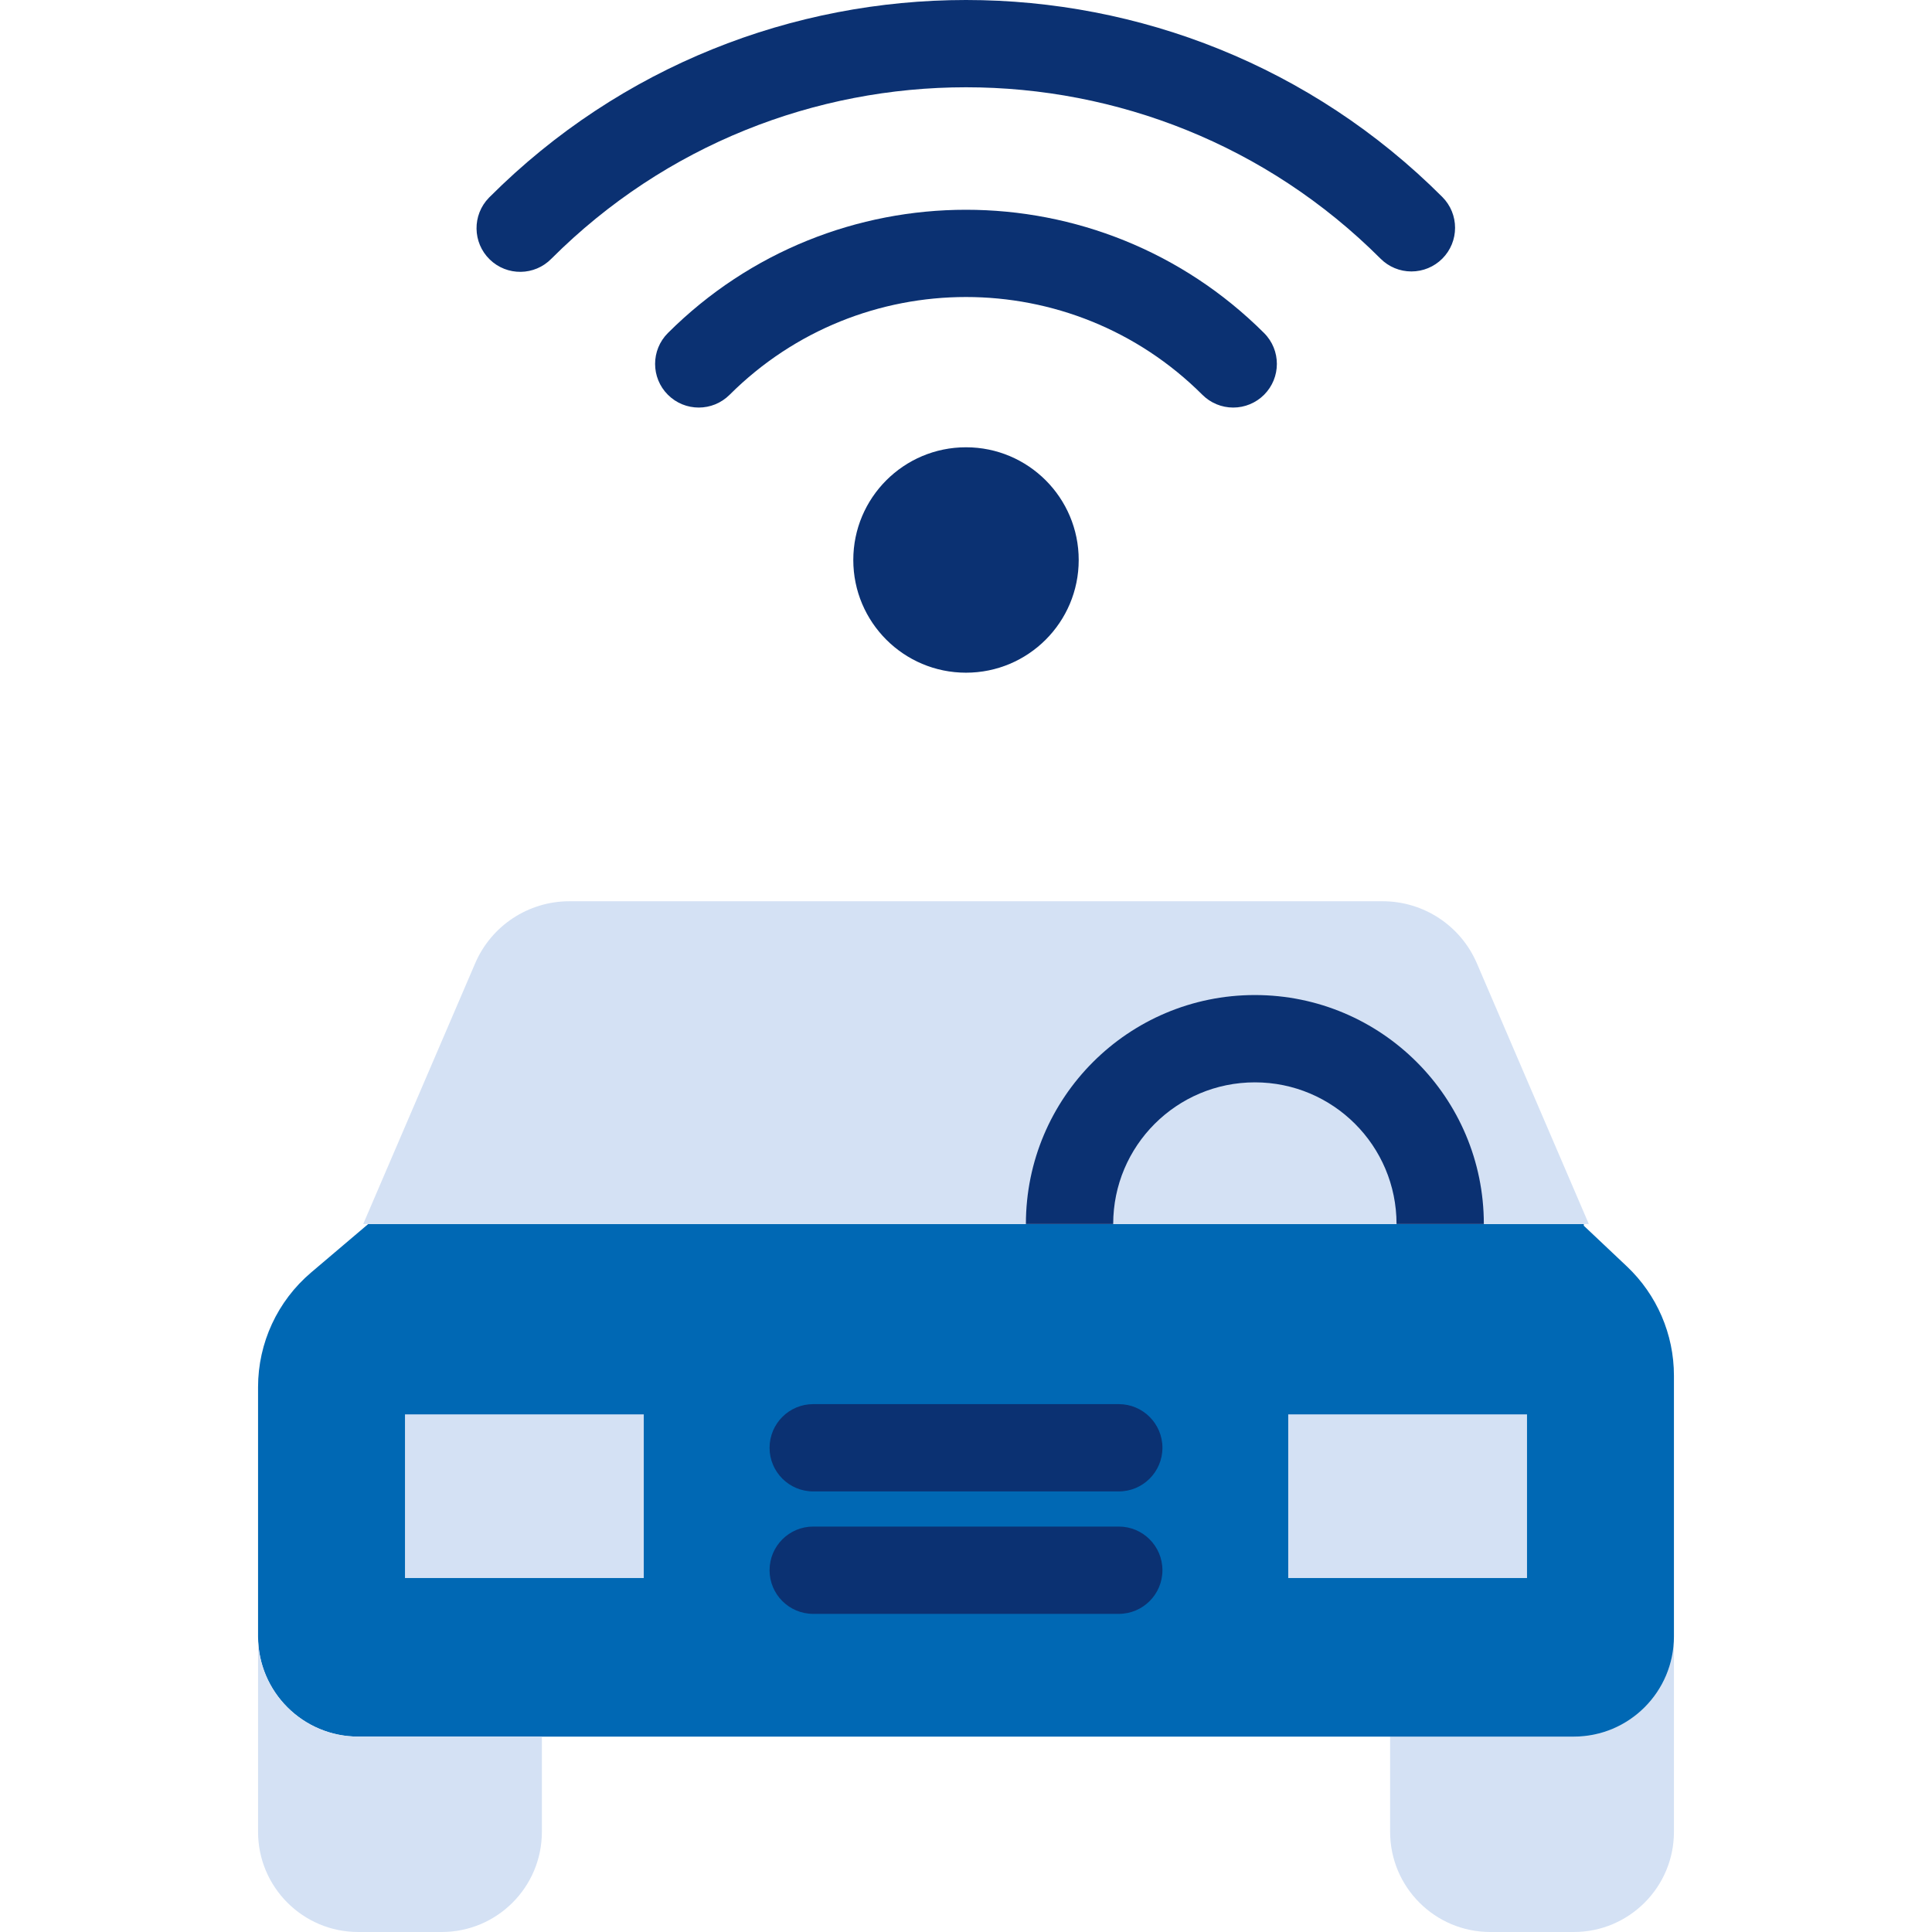 <?xml version="1.0"?>
<svg xmlns="http://www.w3.org/2000/svg" xmlns:xlink="http://www.w3.org/1999/xlink" xmlns:svgjs="http://svgjs.com/svgjs" version="1.1" width="512" height="512" x="0" y="0" viewBox="0 0 442.596 442.596" style="enable-background:new 0 0 512 512" xml:space="preserve" class=""><g>
<g xmlns="http://www.w3.org/2000/svg">
	<g>
		<path style="" d="M383.478,374.886v44.76c0,12.675-10.275,22.95-22.95,22.95h0h-19.12    c-12.675,0-22.95-10.275-22.95-22.95v0v-21.81h42.07c12.672,0.003,22.947-10.266,22.95-22.938    C383.478,374.894,383.478,374.89,383.478,374.886z" fill="#d4e1f4" data-original="#d4e1f4" class=""/>
		<path style="" d="M383.478,369.156v5.73c0.003,12.672-10.266,22.947-22.938,22.95c-0.004,0-0.008,0-0.012,0H82.068    c-12.672,0.003-22.947-10.266-22.95-22.938c0-0.004,0-0.008,0-0.012v-57.12c-0.002-10.11,4.441-19.709,12.15-26.25l13.09-11.11    h278.47v0.39l9.87,9.32c6.881,6.502,10.781,15.552,10.78,25.02V369.156z" fill="#0068b4" data-original="#00efd1" class=""/>
		<g>
			<path style="" d="M338.328,220.676l25.65,59.73h-34.05c0-23.447-19.008-42.455-42.455-42.455     c-23.447,0-42.455,19.008-42.455,42.455l0,0H83.208l25.65-59.73c3.704-8.621,12.186-14.209,21.57-14.21h186.33     C326.141,206.467,334.623,212.054,338.328,220.676z" fill="#d4e1f4" data-original="#d4e1f4" class=""/>
			<path style="" d="M329.928,280.406h-84.91c0-23.447,19.008-42.455,42.455-42.455     C310.92,237.951,329.928,256.959,329.928,280.406L329.928,280.406z" fill="#d4e1f4" data-original="#d4e1f4" class=""/>
		</g>
		<circle style="" cx="221.298" cy="128.286" r="25.82" fill="#0b3172" data-original="#00acea" class=""/>
		<path style="" d="M124.138,398.226v21.42c0,12.675-10.275,22.95-22.95,22.95c0,0,0,0,0,0h-19.12    c-12.675,0-22.95-10.275-22.95-22.95c0,0,0,0,0,0v-44.76c-0.003,12.672,10.266,22.947,22.938,22.95c0.004,0,0.008,0,0.012,0h42.07    V398.226z" fill="#d4e1f4" data-original="#d4e1f4" class=""/>
	</g>
	<g>
		<path style="" d="M339.928,280.406h-20c-0.001-17.924-14.533-32.454-32.457-32.453    c-17.923,0.001-32.452,14.53-32.453,32.453h-20c0-28.97,23.485-52.455,52.455-52.455    C316.443,227.951,339.928,251.436,339.928,280.406z" fill="#0b3172" data-original="#00acea" class=""/>
		<path style="" d="M256.298,369.716h-70c-5.523,0-10-4.477-10-10s4.477-10,10-10h70c5.523,0,10,4.477,10,10    S261.821,369.716,256.298,369.716z" fill="#0b3172" data-original="#00acea" class=""/>
		<path style="" d="M256.298,341.666h-70c-5.523,0-10-4.477-10-10s4.477-10,10-10h70c5.523,0,10,4.477,10,10    S261.821,341.666,256.298,341.666z" fill="#0b3172" data-original="#00acea" class=""/>
		<path style="" d="M282.518,93.366c-2.653,0.003-5.198-1.051-7.072-2.929c-29.925-29.861-78.375-29.861-108.3,0    c-3.905,3.905-10.238,3.905-14.143,0c-3.905-3.905-3.905-10.238,0-14.143c37.742-37.654,98.84-37.654,136.582,0    c3.906,3.905,3.907,10.236,0.002,14.142c-1.876,1.876-4.42,2.93-7.073,2.93H282.518z" fill="#0b3172" data-original="#00acea" class=""/>
		<path style="" d="M323.338,62.186c-2.653,0.004-5.197-1.051-7.07-2.929c-52.37-52.351-137.57-52.351-189.94,0    c-3.856,3.954-10.187,4.034-14.141,0.178c-3.954-3.856-4.034-10.187-0.178-14.141c0.059-0.061,0.119-0.12,0.179-0.179    c60.164-60.153,158.056-60.153,218.22,0c3.905,3.905,3.905,10.237,0,14.142C328.533,61.132,325.99,62.185,323.338,62.186    L323.338,62.186z" fill="#0b3172" data-original="#00acea" class=""/>
	</g>
</g>
<g xmlns="http://www.w3.org/2000/svg">
	<rect x="295.118" y="324.016" style="" width="54.7" height="37.49" fill="#d4e1f4" data-original="#d4e1f4" class=""/>
</g>
<g xmlns="http://www.w3.org/2000/svg">
	<rect x="92.778" y="324.016" style="" width="54.7" height="37.49" fill="#d4e1f4" data-original="#d4e1f4" class=""/>
</g>
<g xmlns="http://www.w3.org/2000/svg">
</g>
<g xmlns="http://www.w3.org/2000/svg">
</g>
<g xmlns="http://www.w3.org/2000/svg">
</g>
<g xmlns="http://www.w3.org/2000/svg">
</g>
<g xmlns="http://www.w3.org/2000/svg">
</g>
<g xmlns="http://www.w3.org/2000/svg">
</g>
<g xmlns="http://www.w3.org/2000/svg">
</g>
<g xmlns="http://www.w3.org/2000/svg">
</g>
<g xmlns="http://www.w3.org/2000/svg">
</g>
<g xmlns="http://www.w3.org/2000/svg">
</g>
<g xmlns="http://www.w3.org/2000/svg">
</g>
<g xmlns="http://www.w3.org/2000/svg">
</g>
<g xmlns="http://www.w3.org/2000/svg">
</g>
<g xmlns="http://www.w3.org/2000/svg">
</g>
<g xmlns="http://www.w3.org/2000/svg">
</g>
</g></svg>
